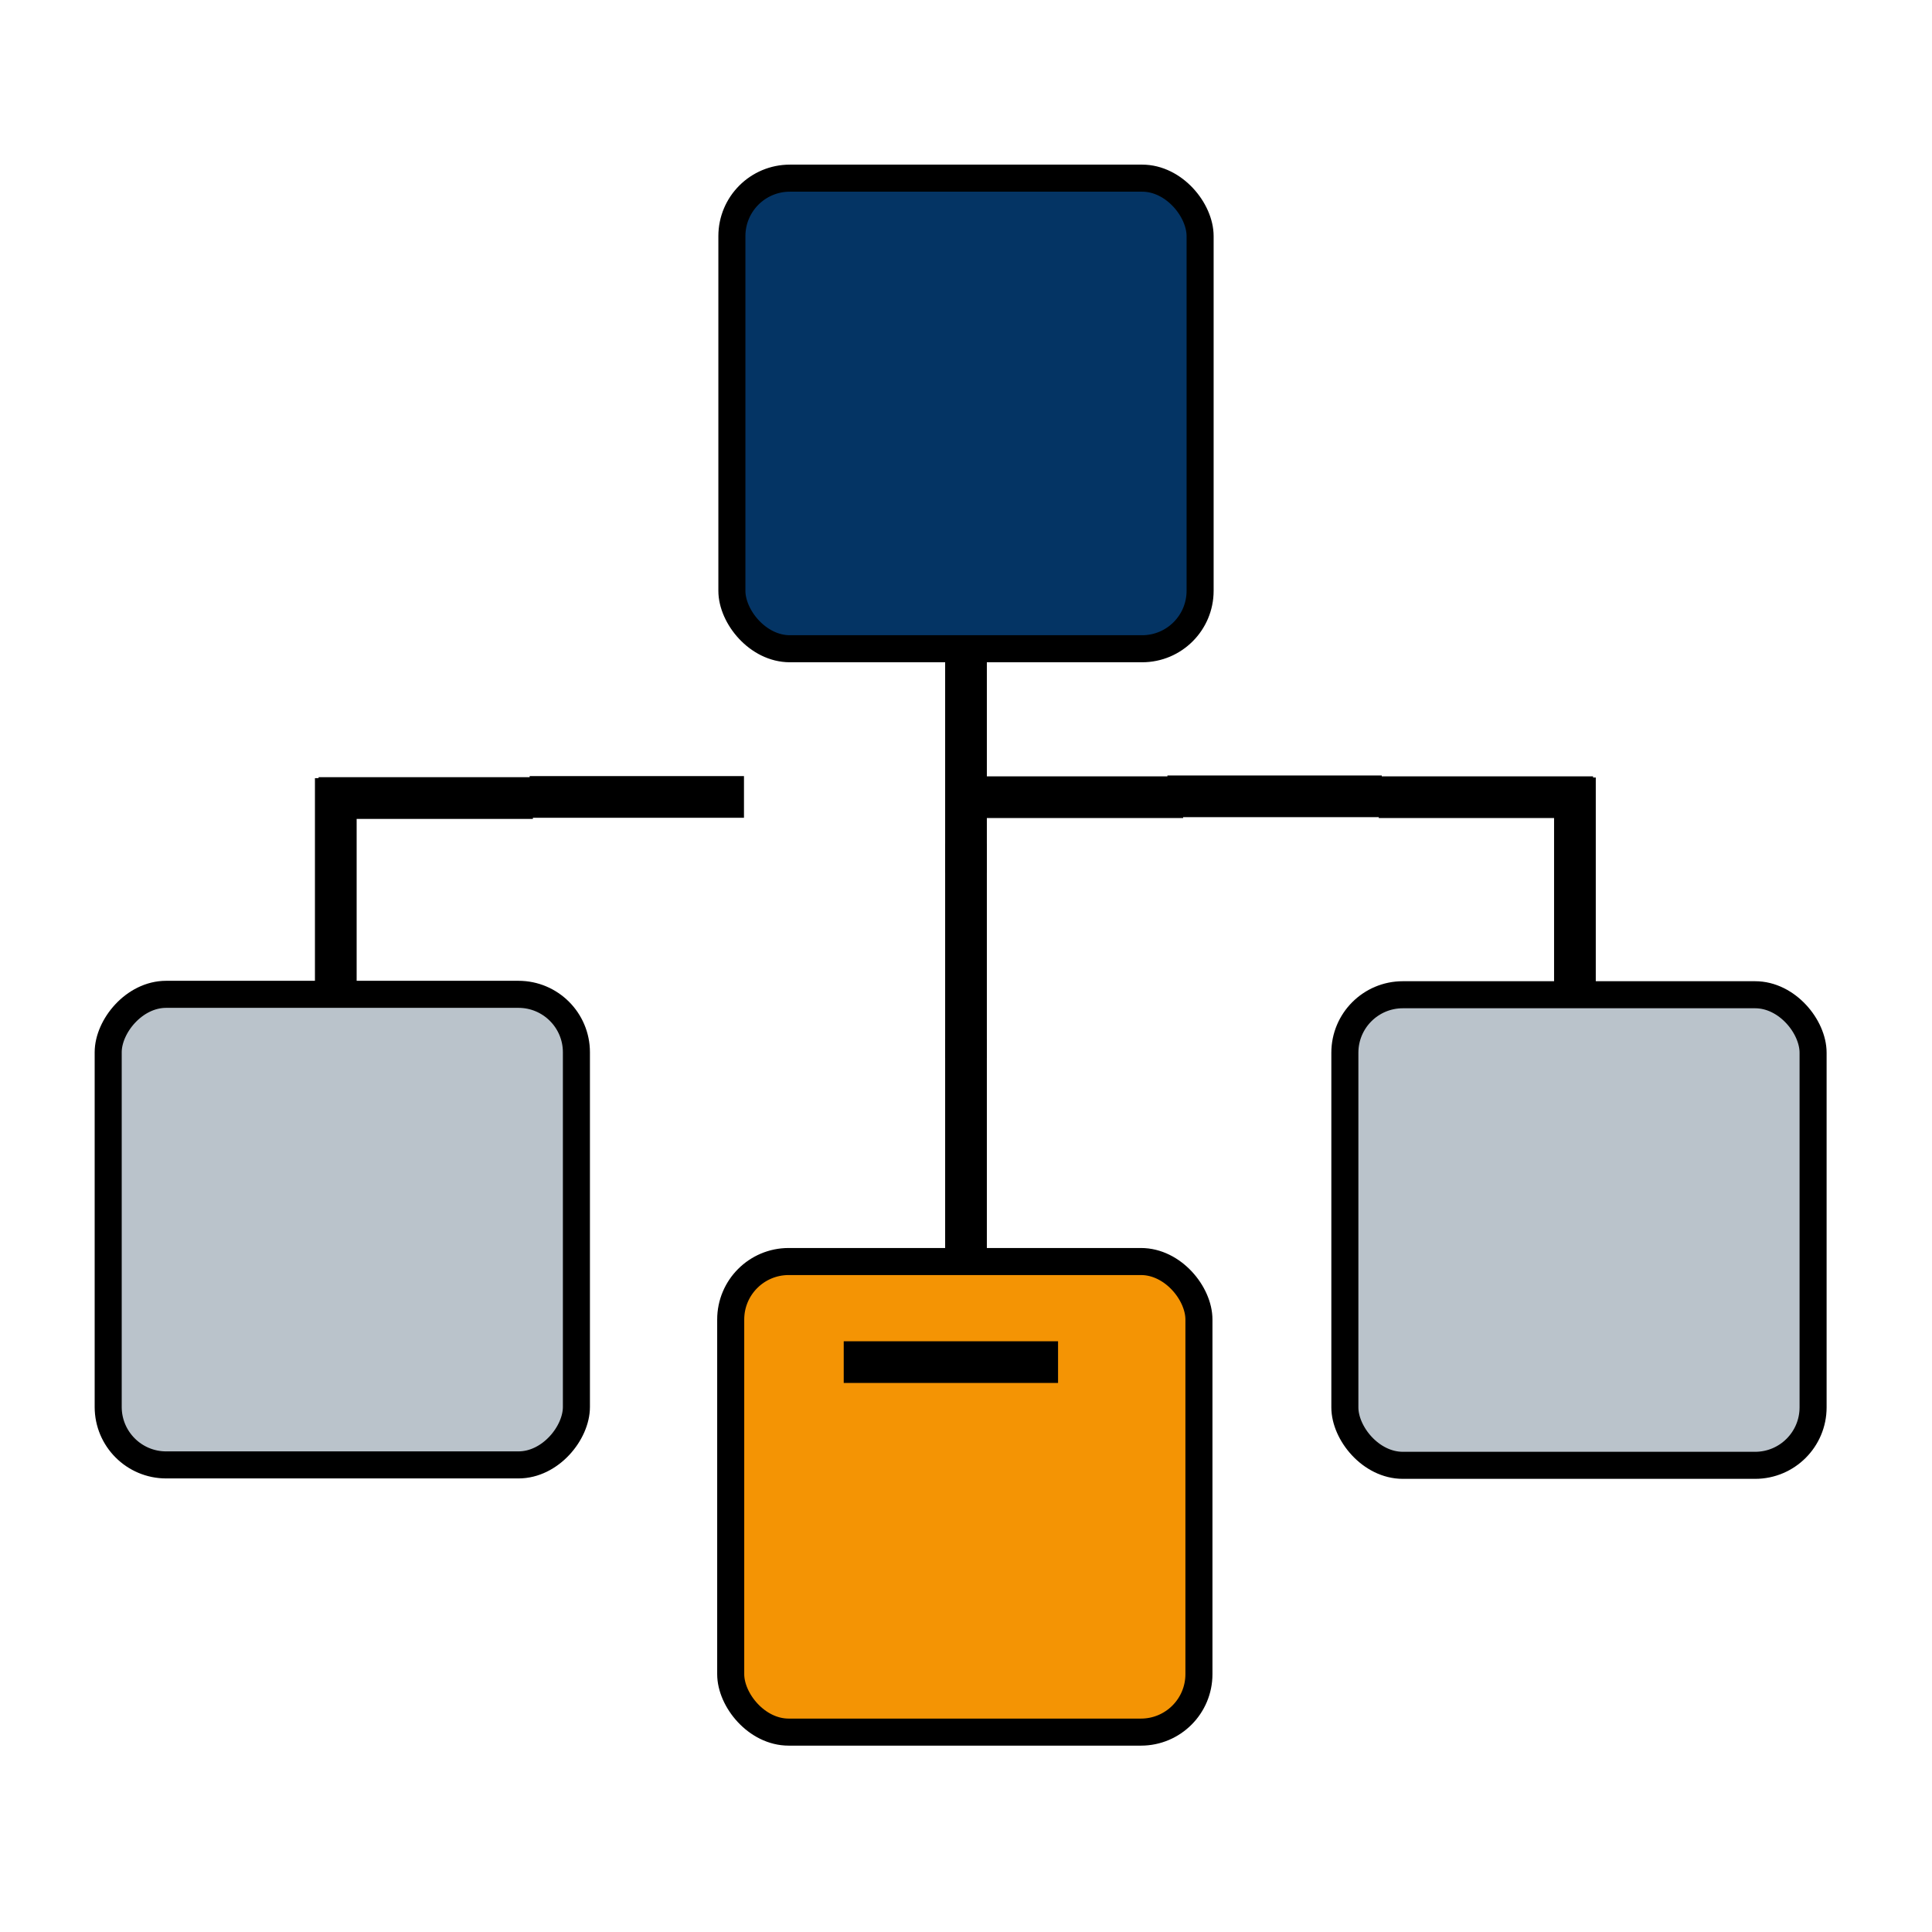 <?xml version="1.0" encoding="utf-8"?>
<svg viewBox="0 0 500 500" xmlns="http://www.w3.org/2000/svg">
  <rect x="189.412" y="46.106" width="121.175" height="121.787" rx="15" ry="15" style="stroke-width: 7px; stroke-miterlimit: 1; paint-order: fill; fill: rgb(4, 52, 100); stroke: rgb(0, 0, 0);"/>
  <rect x="189.107" y="326.482" width="121.175" height="121.787" rx="15" ry="15" style="stroke-width: 7px; stroke-miterlimit: 1; paint-order: fill; stroke: rgb(0, 0, 0); fill: rgb(244, 148, 4);"/>
  <rect x="348.05" y="257.438" width="121.175" height="121.787" rx="15" ry="15" style="stroke-width: 7px; stroke-miterlimit: 1; paint-order: fill; stroke: rgb(0, 0, 0); fill: rgb(186, 195, 203);"/>
  <rect y="-379.117" width="121.175" height="121.787" rx="15" ry="15" style="stroke-width: 7px; stroke-miterlimit: 1; paint-order: fill; stroke: rgb(0, 0, 0); fill: rgb(186, 195, 203);" transform="matrix(1, 0, 0, -1, 0, 0)" x="28"/>
  <rect x="245.104" y="170.815" width="9.792" height="54.468" style="stroke: rgb(0, 0, 0);"/>
  <rect x="245.104" y="269.524" width="9.792" height="54.468" style="stroke: rgb(0, 0, 0);"/>
  <rect x="245.104" y="218.856" width="9.792" height="54.468" style="stroke: rgb(0, 0, 0);"/>
  <rect x="82.007" y="201.884" width="9.792" height="54.468" style="stroke: rgb(0, 0, 0);"/>
  <rect x="158.506" y="163.164" width="9.792" height="54.468" style="stroke: rgb(0, 0, 0); transform-box: fill-box; transform-origin: 50% 50%;" transform="matrix(0, -1, 1, 0, 55.692, 15.912)"/>
  <rect x="402.693" y="201.72" width="9.792" height="54.468" style="stroke: rgb(0, 0, 0);"/>
  <rect x="158.506" y="163.164" width="9.792" height="54.468" style="stroke: rgb(0, 0, 0); transform-origin: 163.402px 190.398px;" transform="matrix(0, -1, 1, 0, 1.405, 15.852)"/>
  <rect x="158.506" y="163.164" width="9.792" height="54.468" style="stroke: rgb(0, 0, 0); transform-origin: 163.402px 190.398px;" transform="matrix(0, -1, 1, 0, -53.223, 16.136)"/>
  <rect x="158.506" y="163.164" width="9.792" height="54.468" style="stroke: rgb(0, 0, 0); transform-origin: 163.402px 190.398px;" transform="matrix(0, -1, 1, 0, 115.056, 15.912)"/>
  <rect x="158.506" y="163.164" width="9.792" height="54.468" style="stroke: rgb(0, 0, 0); transform-origin: 163.402px 190.398px;" transform="matrix(0, -1, 1, 0, 166.463, 15.688)"/>
  <rect x="158.506" y="163.164" width="9.792" height="54.468" style="stroke: rgb(0, 0, 0); transform-origin: 163.402px 190.398px;" transform="matrix(0, -1, 1, 0, 221.155, 15.912)"/>
</svg>